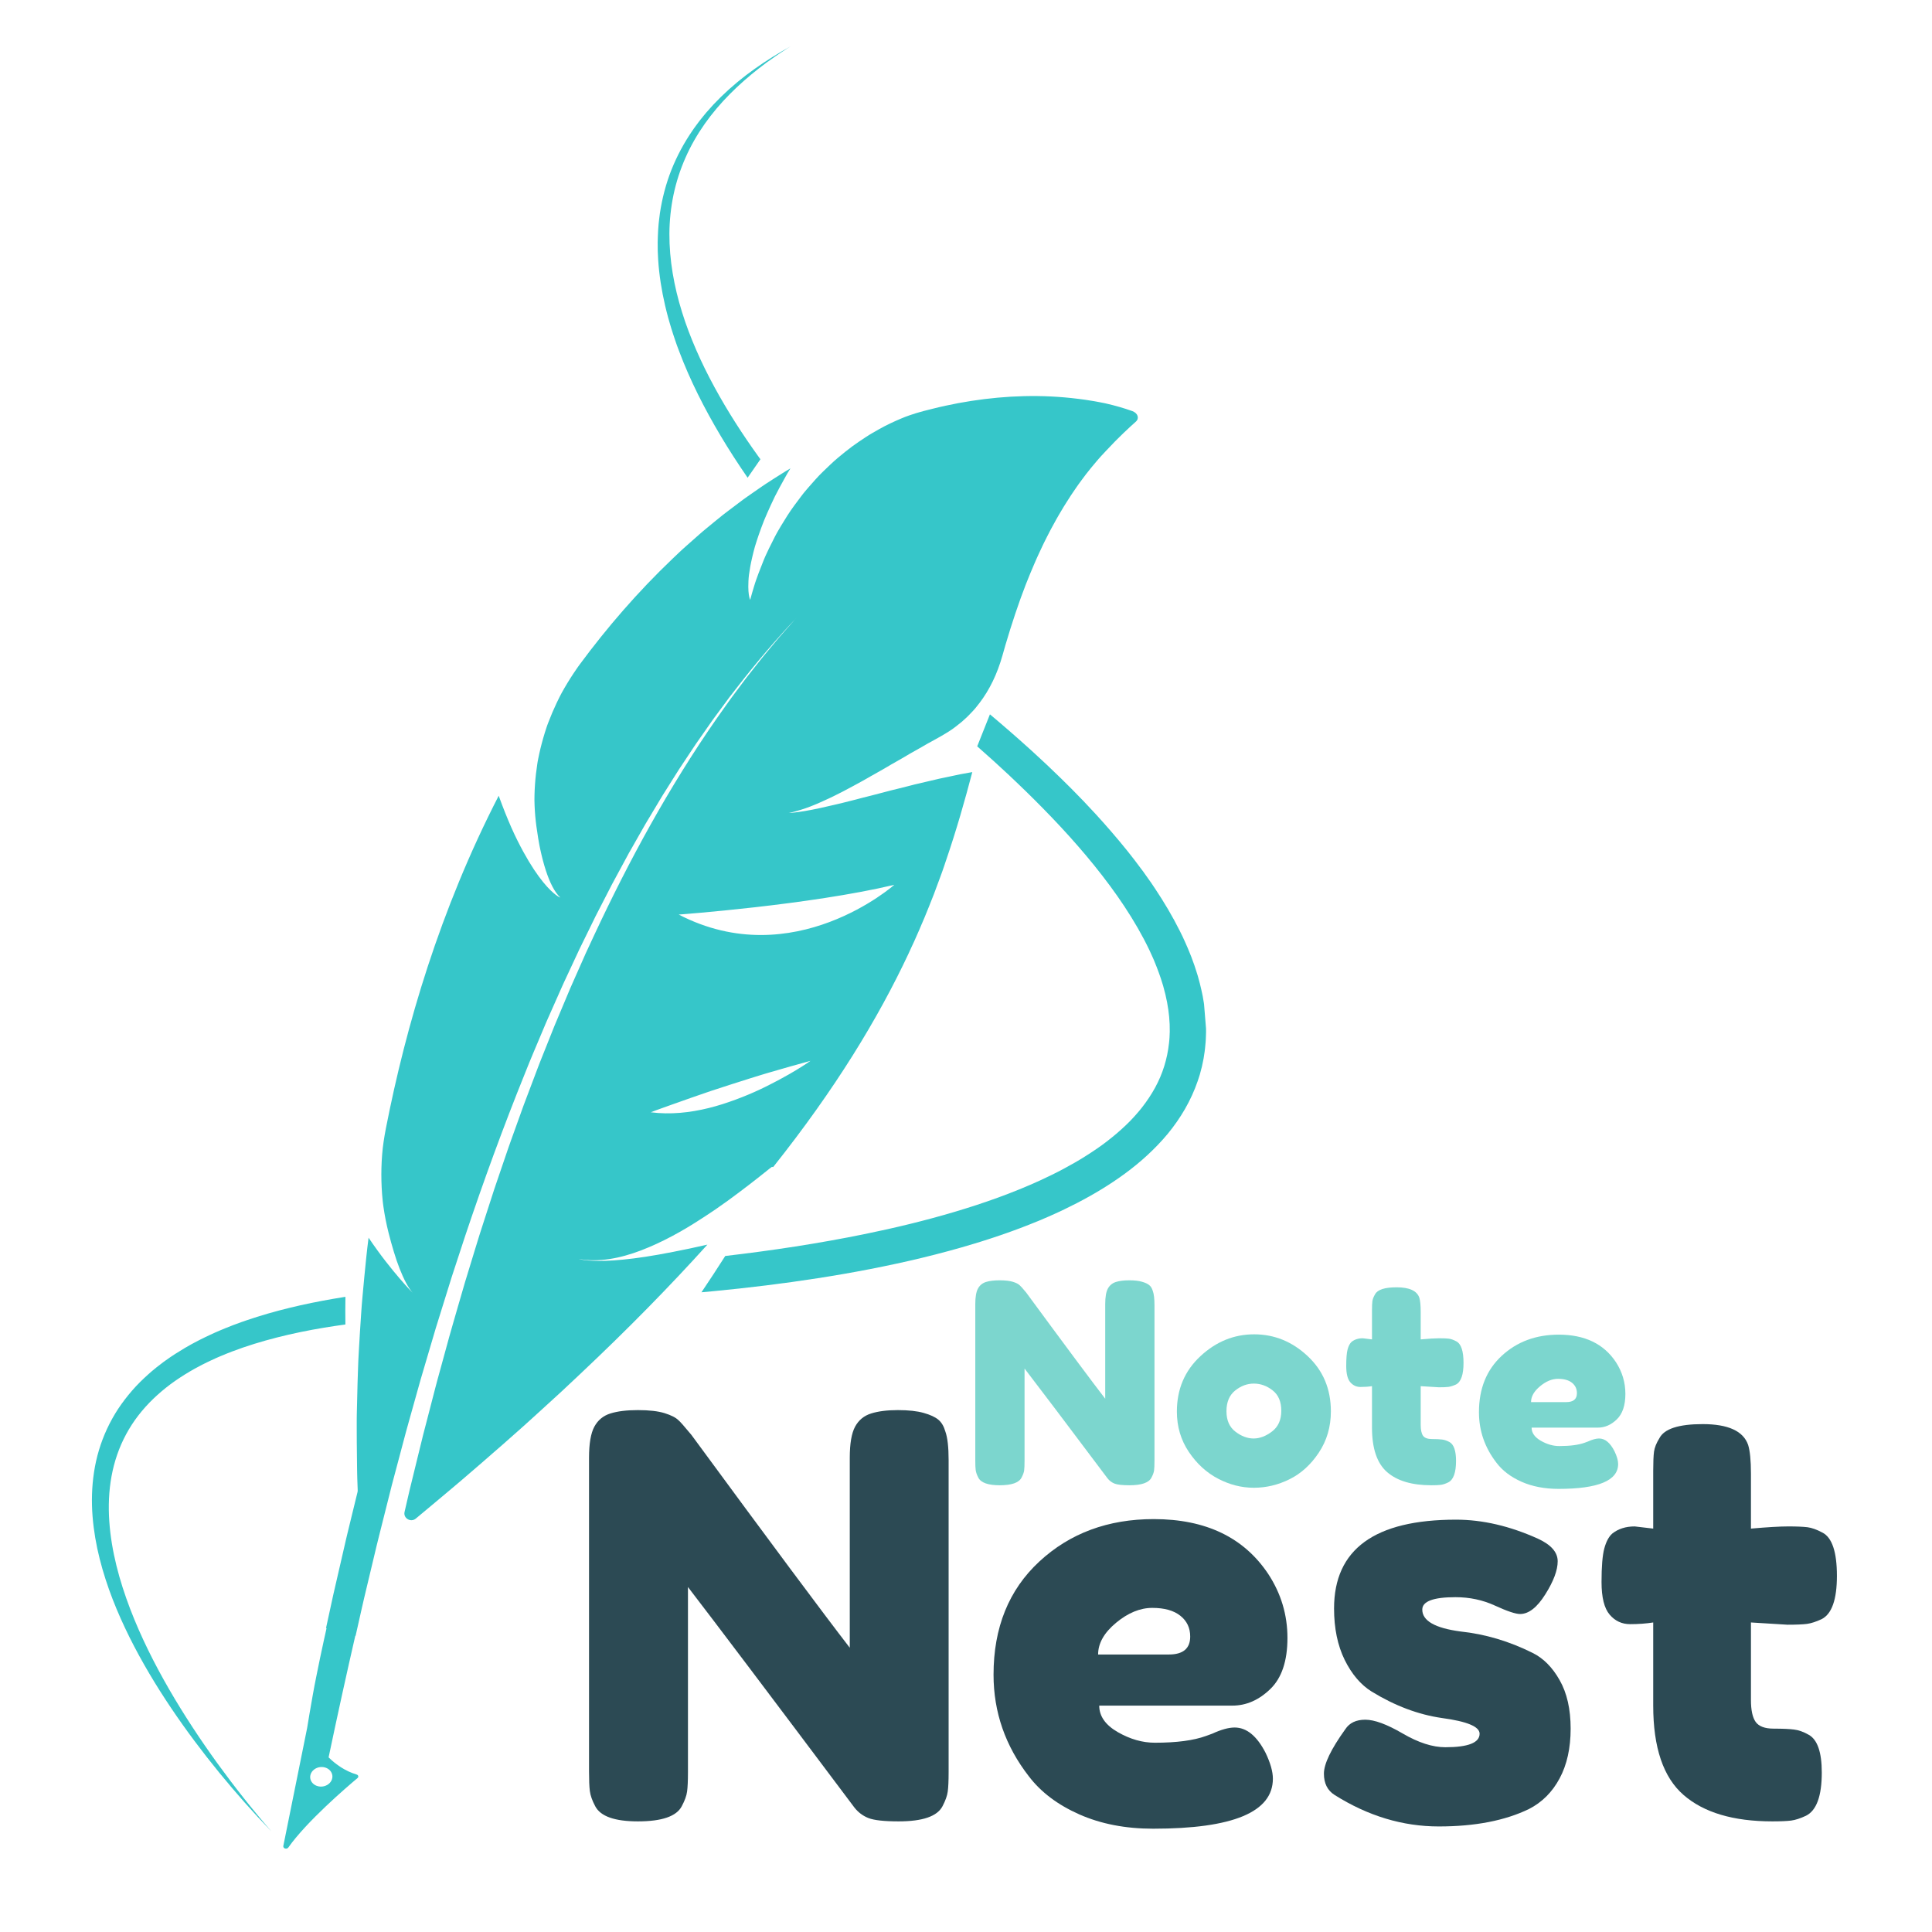 <svg xmlns="http://www.w3.org/2000/svg" xmlns:xlink="http://www.w3.org/1999/xlink" width="500" zoomAndPan="magnify" viewBox="0 0 375 375" height="500" preserveAspectRatio="xMidYMid meet" version="1.0"><defs><g/><clipPath id="054f614480"><path d="M 118 180 L 123 180 L 123 185 L 118 185 Z M 118 180 " clip-rule="nonzero"/></clipPath><clipPath id="244ee6647c"><path d="M -67.754 26.965 L 218.172 3.73 L 248.355 375.242 L -37.566 398.477 Z M -67.754 26.965 " clip-rule="nonzero"/></clipPath><clipPath id="4a354a5dc8"><path d="M -67.754 26.965 L 218.172 3.73 L 248.355 375.242 L -37.566 398.477 Z M -67.754 26.965 " clip-rule="nonzero"/></clipPath><clipPath id="67a4632281"><path d="M 119 181 L 123 181 L 123 184 L 119 184 Z M 119 181 " clip-rule="nonzero"/></clipPath><clipPath id="c33e2937e3"><path d="M -67.754 26.965 L 218.172 3.73 L 248.355 375.242 L -37.566 398.477 Z M -67.754 26.965 " clip-rule="nonzero"/></clipPath><clipPath id="9fcf3b2301"><path d="M -67.754 26.965 L 218.172 3.73 L 248.355 375.242 L -37.566 398.477 Z M -67.754 26.965 " clip-rule="nonzero"/></clipPath><clipPath id="50e0c56228"><path d="M 136 138 L 235 138 L 235 251 L 136 251 Z M 136 138 " clip-rule="nonzero"/></clipPath><clipPath id="644ebf32d8"><path d="M -67.754 26.965 L 218.172 3.73 L 248.355 375.242 L -37.566 398.477 Z M -67.754 26.965 " clip-rule="nonzero"/></clipPath><clipPath id="0ce7ca611a"><path d="M -67.754 26.965 L 218.172 3.73 L 248.355 375.242 L -37.566 398.477 Z M -67.754 26.965 " clip-rule="nonzero"/></clipPath><clipPath id="2663aa0a15"><path d="M 127 8 L 154 8 L 154 93 L 127 93 Z M 127 8 " clip-rule="nonzero"/></clipPath><clipPath id="5cad67e81c"><path d="M -67.754 26.965 L 218.172 3.73 L 248.355 375.242 L -37.566 398.477 Z M -67.754 26.965 " clip-rule="nonzero"/></clipPath><clipPath id="380386fbe9"><path d="M -67.754 26.965 L 218.172 3.73 L 248.355 375.242 L -37.566 398.477 Z M -67.754 26.965 " clip-rule="nonzero"/></clipPath><clipPath id="61555a6fca"><path d="M 17 251 L 68 251 L 68 356 L 17 356 Z M 17 251 " clip-rule="nonzero"/></clipPath><clipPath id="d0d5f67930"><path d="M -67.754 26.965 L 218.172 3.73 L 248.355 375.242 L -37.566 398.477 Z M -67.754 26.965 " clip-rule="nonzero"/></clipPath><clipPath id="c15da9b965"><path d="M -67.754 26.965 L 218.172 3.73 L 248.355 375.242 L -37.566 398.477 Z M -67.754 26.965 " clip-rule="nonzero"/></clipPath><clipPath id="d1ba51144c"><path d="M 54 76 L 221 76 L 221 359 L 54 359 Z M 54 76 " clip-rule="nonzero"/></clipPath><clipPath id="123c1433b4"><path d="M -67.754 26.965 L 218.172 3.73 L 248.355 375.242 L -37.566 398.477 Z M -67.754 26.965 " clip-rule="nonzero"/></clipPath><clipPath id="493de307b5"><path d="M -67.754 26.965 L 218.172 3.73 L 248.355 375.242 L -37.566 398.477 Z M -67.754 26.965 " clip-rule="nonzero"/></clipPath></defs><g clip-path="url(#054f614480)"><g clip-path="url(#244ee6647c)"><g clip-path="url(#4a354a5dc8)"><path fill="#36c6c9" d="M 119.207 184.895 C 120.453 183.477 121.707 182.09 122.957 180.727 C 122.824 180.574 122.688 180.414 122.555 180.258 C 121.41 181.406 120.125 182.738 118.703 184.277 C 118.719 184.293 118.734 184.312 118.754 184.336 L 119.207 184.895 " fill-opacity="1" fill-rule="nonzero"/></g></g></g><g clip-path="url(#67a4632281)"><g clip-path="url(#c33e2937e3)"><g clip-path="url(#9fcf3b2301)"><path fill="#36c6c9" d="M 122.09 182.523 C 121.895 182.305 121.699 182.09 121.504 181.871 C 120.293 182.859 119.641 183.328 119.641 183.328 C 120.438 183.102 121.254 182.832 122.09 182.523 " fill-opacity="1" fill-rule="nonzero"/></g></g></g><g clip-path="url(#50e0c56228)"><g clip-path="url(#644ebf32d8)"><g clip-path="url(#0ce7ca611a)"><path fill="#36c6c9" d="M 234.035 201.895 L 234.051 201.574 L 234.074 200.93 C 234.078 200.715 234.094 200.5 234.094 200.289 L 234.086 199.648 L 234.074 199.008 C 234.07 198.793 234.07 198.578 234.051 198.367 L 233.965 197.098 C 233.957 196.996 233.953 196.887 233.941 196.781 L 233.902 196.469 L 233.828 195.84 C 233.777 195.422 233.734 195 233.656 194.59 L 233.445 193.352 C 233.414 193.145 233.363 192.945 233.316 192.742 L 233.184 192.133 C 233.02 191.312 232.785 190.523 232.574 189.727 L 232.492 189.426 L 232.402 189.133 L 232.215 188.547 C 232.09 188.156 231.969 187.762 231.836 187.379 L 231.418 186.23 L 231.207 185.656 C 231.137 185.465 231.059 185.281 230.98 185.094 C 230.672 184.344 230.375 183.59 230.031 182.863 L 229.531 181.77 C 229.359 181.406 229.176 181.051 229 180.691 C 227.57 177.832 225.953 175.117 224.219 172.512 L 223.566 171.539 L 223.402 171.293 L 223.234 171.059 L 222.895 170.582 L 222.219 169.629 L 221.883 169.152 L 221.531 168.688 C 221.066 168.066 220.605 167.445 220.137 166.832 C 219.66 166.223 219.18 165.617 218.703 165.012 C 216.766 162.617 214.762 160.297 212.703 158.047 C 212.191 157.484 211.664 156.938 211.145 156.383 L 210.367 155.551 L 209.57 154.734 C 209.043 154.195 208.512 153.652 207.984 153.109 C 207.445 152.578 206.91 152.047 206.375 151.516 L 205.566 150.723 L 204.75 149.941 C 204.207 149.418 203.664 148.898 203.121 148.379 C 202.574 147.863 202.016 147.359 201.469 146.848 L 200.645 146.086 L 200.23 145.703 L 199.812 145.328 C 197.289 143.043 194.73 140.824 192.145 138.652 C 191.336 140.711 190.512 142.777 189.676 144.863 C 190.383 145.484 191.09 146.109 191.789 146.746 L 192.707 147.566 L 193.164 147.98 L 193.617 148.398 C 194.223 148.957 194.828 149.516 195.434 150.074 L 195.887 150.492 L 196.332 150.918 L 197.23 151.77 C 197.824 152.34 198.426 152.902 199.012 153.484 C 203.73 158.086 208.285 162.898 212.426 168.027 C 214.496 170.594 216.465 173.234 218.27 175.969 C 220.074 178.699 221.715 181.523 223.105 184.434 C 223.195 184.613 223.277 184.801 223.355 184.984 L 223.605 185.531 L 223.852 186.082 L 223.973 186.359 L 224.086 186.637 C 224.383 187.379 224.695 188.117 224.949 188.867 L 225.148 189.43 C 225.219 189.617 225.289 189.801 225.34 189.992 L 225.695 191.121 L 225.781 191.406 L 226.004 192.262 L 226.156 192.832 L 226.191 192.973 L 226.227 193.117 L 226.285 193.402 L 226.531 194.547 L 226.719 195.691 L 226.77 195.98 C 226.781 196.074 226.789 196.172 226.801 196.266 L 226.871 196.84 L 226.938 197.414 C 226.953 197.605 226.961 197.793 226.973 197.984 L 227.012 198.559 L 227.031 198.844 C 227.035 198.938 227.031 199.035 227.035 199.129 L 227.047 200.27 L 227 201.402 C 226.996 201.594 226.973 201.781 226.957 201.965 L 226.898 202.531 C 226.566 205.523 225.68 208.426 224.215 211.094 C 223.488 212.43 222.629 213.715 221.672 214.941 C 221.426 215.242 221.191 215.555 220.93 215.848 L 220.543 216.293 C 220.414 216.441 220.289 216.594 220.152 216.734 L 219.34 217.602 L 218.488 218.438 C 217.336 219.539 216.098 220.582 214.809 221.574 L 213.828 222.309 C 213.496 222.547 213.156 222.777 212.82 223.016 C 212.488 223.254 212.137 223.477 211.793 223.703 C 211.449 223.934 211.109 224.16 210.75 224.375 C 209.355 225.266 207.898 226.086 206.422 226.879 C 204.941 227.676 203.418 228.406 201.883 229.121 C 199.203 230.344 196.461 231.453 193.68 232.465 C 190.895 233.477 188.074 234.395 185.227 235.238 C 179.535 236.93 173.75 238.324 167.941 239.512 C 158.918 241.359 149.836 242.73 140.77 243.785 C 139.242 246.184 137.703 248.531 136.152 250.832 C 136.941 250.762 137.727 250.688 138.516 250.613 C 141.871 250.293 145.234 249.926 148.605 249.508 C 151.977 249.094 155.352 248.625 158.73 248.098 C 162.113 247.574 165.5 246.988 168.883 246.328 C 172.266 245.668 175.656 244.945 179.035 244.125 C 182.418 243.301 185.793 242.402 189.156 241.375 L 190.418 240.988 L 191.676 240.586 L 192.305 240.383 L 192.934 240.176 L 194.188 239.754 L 195.441 239.316 L 196.066 239.094 L 196.691 238.867 L 197.941 238.406 L 199.188 237.926 L 199.809 237.684 L 200.426 237.434 L 201.668 236.934 L 202.902 236.406 C 203.105 236.316 203.312 236.234 203.52 236.141 L 204.133 235.867 C 205.773 235.145 207.395 234.355 209.008 233.527 C 212.227 231.863 215.379 229.98 218.375 227.777 C 218.746 227.496 219.121 227.227 219.488 226.934 L 220.586 226.059 C 221.309 225.457 222.027 224.852 222.719 224.203 C 224.109 222.918 225.441 221.539 226.676 220.051 C 227.902 218.559 229.027 216.953 230.012 215.242 C 230.996 213.531 231.828 211.715 232.477 209.824 C 232.613 209.414 232.75 209.004 232.879 208.59 L 233.211 207.328 C 233.238 207.227 233.27 207.125 233.293 207.016 L 233.359 206.699 L 233.492 206.062 L 233.621 205.426 L 233.816 204.145 C 233.848 203.93 233.879 203.715 233.895 203.504 L 234.016 202.215 C 234.027 202.109 234.035 202 234.035 201.895 " fill-opacity="1" fill-rule="nonzero"/></g></g></g><g clip-path="url(#2663aa0a15)"><g clip-path="url(#5cad67e81c)"><g clip-path="url(#380386fbe9)"><path fill="#36c6c9" d="M 147.305 88.746 C 144.125 84.332 141.199 79.789 138.652 75.098 C 137.375 72.754 136.199 70.367 135.145 67.949 C 134.09 65.527 133.148 63.07 132.379 60.578 C 130.828 55.594 129.906 50.461 129.93 45.355 C 129.945 42.809 130.215 40.27 130.73 37.797 C 131.254 35.324 132.035 32.906 133.055 30.605 C 134.07 28.297 135.336 26.105 136.785 24.043 C 138.238 21.984 139.879 20.062 141.652 18.27 C 143.422 16.48 145.32 14.824 147.297 13.277 C 147.797 12.898 148.297 12.516 148.797 12.137 C 149.309 11.777 149.82 11.414 150.336 11.051 C 150.84 10.68 151.367 10.348 151.891 10 C 152.418 9.66 152.93 9.305 153.469 8.988 C 151.066 10.324 148.703 11.777 146.434 13.398 C 144.164 15.012 141.992 16.801 139.965 18.777 C 139.465 19.277 138.973 19.789 138.477 20.293 C 137.996 20.82 137.527 21.355 137.051 21.887 C 136.828 22.16 136.602 22.438 136.375 22.715 L 136.039 23.133 C 135.922 23.27 135.809 23.406 135.707 23.551 C 135.492 23.84 135.277 24.129 135.066 24.414 L 134.746 24.852 C 134.633 24.992 134.543 25.145 134.441 25.293 C 132.809 27.66 131.418 30.227 130.336 32.941 C 129.258 35.66 128.512 38.535 128.074 41.469 C 128.043 41.656 128.027 41.84 128.008 42.023 L 127.938 42.574 L 127.875 43.129 L 127.844 43.41 L 127.82 43.688 C 127.77 44.426 127.695 45.172 127.688 45.918 C 127.676 46.289 127.66 46.664 127.656 47.039 C 127.66 47.414 127.66 47.789 127.664 48.16 L 127.668 48.723 C 127.676 48.91 127.684 49.098 127.695 49.281 C 127.715 49.66 127.73 50.035 127.75 50.41 C 127.938 53.406 128.422 56.395 129.105 59.344 C 129.184 59.715 129.281 60.082 129.375 60.449 C 129.469 60.812 129.562 61.184 129.66 61.551 C 129.762 61.918 129.867 62.281 129.973 62.645 C 130.078 63.008 130.176 63.379 130.297 63.738 C 130.531 64.461 130.75 65.191 131.004 65.906 C 131.129 66.27 131.254 66.629 131.375 66.988 C 131.512 67.348 131.645 67.703 131.777 68.062 C 133.918 73.785 136.719 79.289 139.887 84.613 C 141.527 87.367 143.281 90.07 145.113 92.727 C 145.938 91.523 146.762 90.328 147.598 89.141 C 147.5 89.012 147.398 88.879 147.305 88.746 " fill-opacity="1" fill-rule="nonzero"/></g></g></g><g clip-path="url(#61555a6fca)"><g clip-path="url(#d0d5f67930)"><g clip-path="url(#c15da9b965)"><path fill="#36c6c9" d="M 66.875 251.738 C 66.16 251.852 65.441 251.977 64.727 252.094 C 61.863 252.586 59.016 253.164 56.199 253.852 C 53.379 254.539 50.586 255.336 47.836 256.277 C 47.145 256.504 46.465 256.762 45.781 257.012 L 45.27 257.199 L 44.766 257.398 L 43.75 257.801 C 43.41 257.93 43.078 258.082 42.742 258.219 L 41.738 258.652 L 40.746 259.109 C 40.414 259.258 40.082 259.41 39.758 259.578 L 38.777 260.062 C 38.449 260.223 38.129 260.398 37.805 260.57 L 37.32 260.828 L 37.082 260.957 L 36.844 261.094 L 35.891 261.637 C 34.633 262.387 33.391 263.164 32.199 264.027 L 31.75 264.348 C 31.602 264.457 31.457 264.57 31.312 264.684 C 31.02 264.906 30.727 265.125 30.438 265.355 L 29.582 266.059 L 29.371 266.234 L 28.75 266.785 C 27.648 267.77 26.594 268.809 25.625 269.93 C 24.652 271.051 23.75 272.227 22.93 273.465 C 22.117 274.703 21.398 276.004 20.773 277.344 C 19.527 280.023 18.684 282.871 18.25 285.738 C 17.812 288.609 17.742 291.492 17.965 294.312 C 18.191 297.137 18.672 299.902 19.352 302.586 C 20.707 307.957 22.77 313.023 25.156 317.824 C 27.555 322.629 30.289 327.18 33.215 331.531 C 36.145 335.887 39.266 340.035 42.516 344.02 C 45.773 348.004 49.145 351.82 52.656 355.445 C 49.012 351.258 45.535 346.855 42.211 342.277 C 38.895 337.691 35.738 332.918 32.848 327.926 C 29.969 322.938 27.348 317.727 25.258 312.27 C 24.219 309.539 23.305 306.754 22.605 303.91 C 21.906 301.07 21.406 298.168 21.211 295.254 C 21.012 292.34 21.121 289.41 21.645 286.555 C 22.164 283.703 23.105 280.941 24.477 278.398 C 25.844 275.852 27.645 273.539 29.75 271.512 C 30.805 270.496 31.93 269.547 33.109 268.664 C 34.301 267.785 35.547 266.973 36.832 266.211 L 37.805 265.656 C 38.133 265.477 38.465 265.301 38.797 265.125 C 38.961 265.039 39.125 264.945 39.293 264.863 L 39.801 264.613 L 40.305 264.363 C 40.473 264.281 40.641 264.195 40.816 264.121 L 41.844 263.645 C 42.016 263.566 42.188 263.492 42.363 263.418 L 42.887 263.195 C 43.582 262.891 44.293 262.625 45 262.344 C 47.844 261.258 50.785 260.363 53.781 259.598 C 56.777 258.836 59.832 258.211 62.922 257.699 C 64.285 257.473 65.66 257.27 67.039 257.082 C 67.016 255.312 67.02 253.527 67.047 251.715 C 66.988 251.723 66.934 251.73 66.875 251.738 " fill-opacity="1" fill-rule="nonzero"/></g></g></g><g clip-path="url(#d1ba51144c)"><g clip-path="url(#123c1433b4)"><g clip-path="url(#493de307b5)"><path fill="#36c6c9" d="M 173.586 171.742 C 173.586 171.742 154.031 189.062 131.742 177.516 C 131.742 177.516 157.062 175.676 173.586 171.742 Z M 156.602 206.398 C 156.137 206.707 155.457 207.148 154.59 207.672 C 153.73 208.195 152.68 208.801 151.477 209.445 C 151.176 209.605 150.863 209.77 150.547 209.938 C 150.234 210.102 149.91 210.273 149.578 210.441 C 148.91 210.785 148.211 211.133 147.484 211.473 C 146.023 212.156 144.438 212.828 142.766 213.441 C 142.555 213.516 142.348 213.59 142.133 213.668 C 141.922 213.742 141.711 213.816 141.504 213.891 C 141.074 214.039 140.648 214.18 140.215 214.32 C 139.344 214.594 138.457 214.848 137.555 215.07 C 135.754 215.516 133.891 215.844 132.004 216 C 130.117 216.156 128.203 216.137 126.312 215.891 C 126.633 215.77 126.953 215.648 127.277 215.527 L 128.25 215.176 L 130.199 214.477 C 131.496 214.016 132.785 213.559 134.078 213.105 C 135.371 212.656 136.652 212.207 137.941 211.77 C 139.246 211.344 140.539 210.918 141.836 210.504 C 143.129 210.086 144.418 209.676 145.707 209.273 L 147.637 208.676 C 147.957 208.57 148.281 208.477 148.605 208.383 L 149.578 208.098 C 152.172 207.34 154.746 206.609 157.312 205.91 C 157.312 205.91 157.062 206.09 156.602 206.398 Z M 64.344 345.578 C 63.992 346.324 63.121 346.812 62.219 346.777 C 60.727 346.715 59.801 345.402 60.383 344.172 C 60.738 343.43 61.605 342.938 62.508 342.977 C 64 343.035 64.926 344.352 64.344 345.578 Z M 220.801 80.727 C 220.738 80.535 220.621 80.352 220.445 80.188 C 220.273 80.027 220.047 79.887 219.77 79.789 C 218.129 79.203 216.434 78.719 214.699 78.324 L 214.371 78.25 C 214.262 78.227 214.148 78.207 214.035 78.184 L 213.352 78.051 L 212.664 77.922 C 212.547 77.902 212.438 77.883 212.324 77.863 L 211.988 77.809 C 211.543 77.734 211.09 77.664 210.637 77.594 C 210.191 77.531 209.75 77.473 209.301 77.418 C 205.738 76.969 202.238 76.809 198.777 76.891 C 195.32 76.973 191.91 77.297 188.547 77.816 C 187.711 77.949 186.867 78.09 186.031 78.242 C 185.207 78.402 184.383 78.57 183.555 78.746 C 182.715 78.918 181.914 79.121 181.098 79.32 L 179.871 79.629 L 179.262 79.785 L 178.66 79.957 C 178.66 79.957 178.312 80.039 177.66 80.242 C 177.336 80.344 176.934 80.473 176.457 80.641 C 176.223 80.723 175.969 80.816 175.695 80.918 C 175.43 81.023 175.152 81.137 174.852 81.262 C 173.672 81.766 172.203 82.414 170.621 83.312 C 170.223 83.535 169.809 83.766 169.387 84.016 C 169.172 84.137 168.957 84.266 168.742 84.398 C 168.531 84.531 168.316 84.668 168.098 84.809 C 167.234 85.367 166.332 85.984 165.391 86.664 C 164.48 87.348 163.543 88.098 162.582 88.906 C 162.098 89.309 161.633 89.742 161.16 90.184 C 160.684 90.625 160.207 91.086 159.727 91.559 C 159.484 91.797 159.242 92.039 159.004 92.281 C 158.77 92.531 158.535 92.785 158.301 93.043 C 157.832 93.555 157.363 94.086 156.895 94.633 C 156.66 94.902 156.426 95.18 156.191 95.461 C 156.129 95.531 156.07 95.602 156.016 95.676 C 155.957 95.746 155.902 95.82 155.844 95.891 C 155.734 96.035 155.621 96.18 155.508 96.328 C 155.055 96.914 154.605 97.516 154.16 98.133 C 153.25 99.363 152.426 100.688 151.594 102.07 C 151.391 102.414 151.184 102.766 150.98 103.117 C 150.879 103.297 150.773 103.473 150.68 103.652 C 150.582 103.832 150.488 104.012 150.391 104.195 C 150.012 104.926 149.637 105.676 149.27 106.438 C 149.086 106.816 148.906 107.203 148.727 107.59 C 148.637 107.789 148.543 107.98 148.461 108.176 C 148.379 108.375 148.297 108.578 148.211 108.777 C 147.883 109.578 147.562 110.395 147.25 111.23 C 147.098 111.645 146.945 112.062 146.793 112.488 C 146.719 112.699 146.645 112.91 146.574 113.129 C 146.508 113.344 146.441 113.559 146.371 113.781 C 146.105 114.648 145.848 115.535 145.605 116.434 C 145.605 116.434 145.453 116.145 145.344 115.383 C 145.289 115.004 145.25 114.508 145.246 113.871 C 145.242 113.551 145.25 113.199 145.273 112.805 C 145.285 112.613 145.297 112.406 145.312 112.191 C 145.32 112.082 145.332 111.973 145.344 111.859 C 145.355 111.746 145.371 111.633 145.383 111.516 C 145.504 110.578 145.699 109.48 146 108.188 C 146.145 107.543 146.32 106.848 146.527 106.105 C 146.75 105.367 147.008 104.578 147.297 103.734 C 147.594 102.891 147.922 101.992 148.297 101.039 C 148.691 100.09 149.133 99.086 149.625 98.016 C 149.871 97.48 150.129 96.934 150.402 96.371 C 150.688 95.812 150.992 95.238 151.305 94.645 C 151.621 94.055 151.953 93.449 152.305 92.824 C 152.477 92.516 152.652 92.195 152.836 91.879 C 153.027 91.562 153.223 91.238 153.422 90.914 L 152.617 91.391 C 152.484 91.469 152.355 91.551 152.227 91.633 L 151.84 91.875 L 150.281 92.859 L 148.73 93.859 C 148.473 94.023 148.223 94.195 147.973 94.367 L 147.223 94.883 L 145.723 95.926 L 144.973 96.449 L 144.602 96.715 C 144.477 96.805 144.352 96.891 144.23 96.98 C 143.266 97.699 142.305 98.422 141.344 99.156 L 140.625 99.707 L 140.266 99.98 L 139.922 100.262 L 138.531 101.391 L 137.148 102.531 C 136.688 102.91 136.223 103.293 135.785 103.684 C 134.898 104.461 134.012 105.242 133.133 106.031 L 132.473 106.625 L 132.145 106.926 L 131.824 107.227 L 130.555 108.434 C 123.777 114.895 117.801 121.828 112.523 128.973 C 112.414 129.117 112.309 129.266 112.203 129.414 L 111.895 129.859 C 111.688 130.156 111.484 130.457 111.285 130.762 C 110.887 131.363 110.496 131.973 110.125 132.586 C 109.75 133.203 109.391 133.828 109.043 134.457 C 108.953 134.613 108.871 134.77 108.793 134.93 L 108.551 135.402 C 108.391 135.719 108.234 136.039 108.082 136.359 C 107.473 137.641 106.918 138.938 106.422 140.25 L 106.234 140.742 C 106.176 140.906 106.121 141.07 106.066 141.238 C 105.957 141.566 105.852 141.898 105.746 142.23 C 105.543 142.895 105.348 143.559 105.172 144.227 C 104.992 144.895 104.832 145.562 104.684 146.234 C 104.609 146.57 104.539 146.906 104.473 147.242 C 104.438 147.41 104.406 147.578 104.375 147.746 L 104.293 148.25 C 104.082 149.602 103.93 150.949 103.84 152.301 C 103.793 152.973 103.762 153.645 103.746 154.316 C 103.738 154.652 103.734 154.988 103.734 155.324 C 103.738 155.66 103.75 155.996 103.762 156.332 C 103.816 157.672 103.93 159.008 104.105 160.328 C 104.215 161.129 104.332 161.918 104.457 162.684 C 104.52 163.066 104.586 163.445 104.656 163.816 C 104.672 163.91 104.688 164 104.707 164.094 C 104.723 164.188 104.742 164.281 104.762 164.371 C 104.801 164.555 104.84 164.738 104.879 164.918 C 105.191 166.363 105.543 167.707 105.934 168.914 C 106.715 171.324 107.656 173.191 108.762 174.223 C 108.762 174.223 108.457 174.121 107.891 173.695 C 107.32 173.266 106.48 172.516 105.414 171.203 C 104.344 169.887 103.047 168.012 101.57 165.316 C 101.203 164.645 100.824 163.918 100.434 163.137 C 100.047 162.352 99.637 161.512 99.25 160.617 C 98.457 158.82 97.637 156.777 96.797 154.453 C 91.078 165.566 86.582 176.734 83.027 187.594 C 79.473 198.457 76.855 209.031 74.895 219.047 C 74.73 219.891 74.586 220.738 74.461 221.582 C 74.34 222.43 74.23 223.277 74.172 224.125 C 74.039 225.824 73.992 227.52 74.035 229.211 C 74.055 230.059 74.098 230.902 74.16 231.742 C 74.195 232.164 74.23 232.586 74.273 233.004 C 74.297 233.215 74.316 233.426 74.344 233.633 L 74.43 234.262 C 74.668 235.934 74.996 237.59 75.406 239.227 C 75.73 240.508 76.074 241.754 76.434 242.934 C 76.609 243.523 76.793 244.098 76.98 244.648 C 77.172 245.203 77.367 245.734 77.566 246.242 C 78.363 248.273 79.211 249.914 80.09 250.922 C 80.09 250.922 79.141 249.98 77.594 248.176 C 76.816 247.273 75.895 246.156 74.863 244.832 C 74.605 244.5 74.344 244.156 74.074 243.801 C 73.805 243.441 73.535 243.074 73.258 242.691 C 72.703 241.926 72.129 241.109 71.539 240.242 C 71.199 242.848 70.953 245.395 70.711 247.879 C 70.594 249.121 70.48 250.344 70.371 251.555 C 70.32 252.16 70.266 252.758 70.215 253.355 C 70.172 253.953 70.133 254.547 70.09 255.133 C 69.93 257.488 69.785 259.773 69.664 261.988 C 69.633 262.543 69.605 263.09 69.574 263.633 C 69.566 263.77 69.559 263.906 69.555 264.043 C 69.547 264.176 69.543 264.312 69.539 264.445 C 69.527 264.719 69.52 264.988 69.508 265.254 C 69.469 266.324 69.434 267.379 69.402 268.414 C 69.34 270.477 69.293 272.465 69.258 274.375 C 69.254 274.613 69.25 274.852 69.246 275.086 C 69.246 275.324 69.242 275.559 69.242 275.789 C 69.242 276.258 69.242 276.723 69.242 277.176 C 69.242 278.094 69.246 278.984 69.25 279.855 C 69.258 281.602 69.277 283.258 69.305 284.828 C 69.309 285.219 69.316 285.605 69.324 285.988 C 69.332 286.367 69.336 286.742 69.352 287.109 C 69.379 287.852 69.402 288.57 69.43 289.262 C 69.434 289.379 69.422 289.496 69.395 289.613 L 68.137 294.762 L 67.512 297.336 L 67.355 297.98 L 67.203 298.625 L 64.828 308.938 L 64.68 309.586 L 64.539 310.23 L 63.285 315.996 L 63.387 316.02 C 63.223 316.758 63.059 317.5 62.891 318.242 C 62.355 320.695 61.848 323.121 61.371 325.516 C 61.254 326.113 61.137 326.711 61.02 327.301 C 60.914 327.898 60.805 328.488 60.695 329.082 C 60.484 330.262 60.281 331.434 60.082 332.594 C 59.922 333.535 59.77 334.469 59.617 335.395 L 54.996 358.281 C 54.895 358.793 55.656 359.035 55.969 358.594 C 59.52 353.551 67.219 346.945 69.398 345.117 C 69.656 344.902 69.562 344.535 69.234 344.438 C 67.016 343.773 65.207 342.5 63.781 341.109 C 65.496 332.949 67.223 325.086 68.961 317.508 L 69.02 317.523 L 70.227 312.16 C 70.523 310.809 70.855 309.461 71.172 308.117 L 72.137 304.074 L 73.102 300.027 C 73.258 299.355 73.434 298.684 73.602 298.012 L 74.109 295.992 L 75.125 291.957 L 75.633 289.941 L 75.887 288.93 L 76.012 288.426 L 76.145 287.922 L 78.285 279.871 L 78.82 277.859 L 79.379 275.848 L 81.629 267.816 C 81.723 267.484 81.824 267.148 81.922 266.816 L 82.219 265.816 L 82.809 263.812 L 83.992 259.805 L 84.582 257.805 C 84.785 257.137 84.996 256.473 85.203 255.809 L 87.691 247.82 L 90.301 239.859 C 93.852 229.266 97.691 218.73 101.914 208.293 C 102.938 205.68 104.062 203.09 105.152 200.488 L 105.973 198.539 L 106.184 198.055 L 108.977 191.758 C 109.117 191.434 109.258 191.109 109.41 190.793 L 112.105 185.016 L 112.328 184.535 L 112.441 184.293 L 112.559 184.051 L 113.027 183.094 L 113.965 181.184 L 115.371 178.312 L 115.605 177.832 C 115.684 177.676 115.766 177.52 115.848 177.359 L 117.805 173.559 L 118.781 171.66 C 119.117 171.027 119.461 170.402 119.801 169.773 L 121.84 166.004 L 122.094 165.531 L 122.363 165.066 L 122.895 164.133 L 123.957 162.262 L 125.023 160.395 L 125.289 159.93 C 125.379 159.773 125.473 159.617 125.562 159.465 L 126.121 158.539 L 128.336 154.836 C 128.43 154.684 128.523 154.527 128.617 154.375 L 128.906 153.914 L 129.484 153 L 130.637 151.164 L 131.793 149.336 L 132.996 147.523 L 134.199 145.707 L 134.801 144.805 C 134.902 144.652 135 144.5 135.105 144.352 L 135.418 143.906 L 137.922 140.324 L 138.234 139.875 C 138.34 139.727 138.449 139.582 138.555 139.434 L 139.207 138.551 L 140.508 136.785 L 141.16 135.902 L 141.484 135.461 C 141.598 135.312 141.711 135.168 141.824 135.023 L 143.176 133.281 C 146.785 128.641 150.617 124.109 154.746 119.762 L 154.477 120.051 C 154.383 120.148 154.293 120.246 154.207 120.344 L 153.684 120.938 L 152.637 122.121 L 151.59 123.309 L 151.332 123.602 L 151.199 123.754 L 151.074 123.902 L 150.57 124.504 L 148.559 126.918 L 148.059 127.523 L 147.57 128.133 L 146.602 129.359 L 145.637 130.586 L 145.152 131.195 C 145.07 131.301 144.988 131.402 144.914 131.504 L 144.676 131.816 L 142.816 134.301 L 141.887 135.547 C 141.582 135.965 141.289 136.387 140.988 136.809 L 139.203 139.328 C 134.496 146.078 130.219 153.02 126.273 160.07 C 122.324 167.121 118.703 174.293 115.324 181.527 L 114.059 184.246 L 113.742 184.922 L 113.441 185.605 L 112.836 186.973 L 111.625 189.699 L 111.023 191.066 L 110.719 191.75 L 110.43 192.438 L 108.121 197.93 L 107.832 198.617 L 107.688 198.957 L 107.547 199.305 L 106.996 200.684 L 105.895 203.445 L 104.793 206.203 C 104.699 206.434 104.613 206.664 104.527 206.895 L 104.262 207.59 L 103.738 208.977 C 103.039 210.824 102.332 212.672 101.641 214.523 L 99.637 220.094 L 99.137 221.484 C 98.973 221.949 98.801 222.41 98.645 222.879 L 97.691 225.672 L 96.023 230.566 L 95.906 230.914 L 95.793 231.266 L 93.977 236.875 L 93.074 239.68 L 92.207 242.492 L 90.488 248.121 L 90.27 248.828 C 90.199 249.062 90.133 249.297 90.066 249.531 L 89.656 250.941 L 88.836 253.766 L 88.02 256.59 C 87.746 257.527 87.469 258.469 87.215 259.41 L 85.664 265.074 L 84.887 267.902 C 84.754 268.375 84.637 268.848 84.512 269.32 L 82.676 276.41 L 82.305 277.832 L 82.121 278.539 L 81.949 279.25 L 81.25 282.094 L 79.859 287.781 L 79.512 289.199 L 79.18 290.625 L 78.523 293.473 C 78.242 294.688 79.73 295.566 80.699 294.762 C 82.188 293.535 83.645 292.312 85.082 291.102 C 85.805 290.496 86.527 289.891 87.242 289.289 C 87.957 288.688 88.668 288.086 89.371 287.492 C 90.777 286.297 92.16 285.105 93.52 283.922 C 94.195 283.332 94.871 282.742 95.543 282.156 C 96.215 281.57 96.887 280.984 97.555 280.406 C 98.887 279.242 100.191 278.082 101.477 276.934 C 102.113 276.355 102.75 275.781 103.383 275.211 C 104.016 274.641 104.629 274.066 105.262 273.5 C 107.773 271.234 110.195 268.996 112.523 266.777 C 121.918 257.934 130.121 249.551 137.305 241.582 C 134.898 242.133 132.703 242.594 130.699 242.98 C 128.707 243.375 126.91 243.691 125.293 243.938 C 122.055 244.434 119.535 244.656 117.617 244.719 C 115.695 244.785 114.379 244.699 113.543 244.59 C 112.703 244.484 112.348 244.359 112.348 244.359 C 116.176 245.062 120.332 244.262 124.414 242.707 C 124.926 242.512 125.438 242.309 125.941 242.09 C 126.195 241.984 126.449 241.871 126.703 241.758 C 126.957 241.645 127.211 241.531 127.469 241.414 C 128.484 240.945 129.492 240.445 130.484 239.914 C 132.465 238.859 134.383 237.699 136.188 236.52 C 136.641 236.227 137.09 235.93 137.535 235.641 C 137.977 235.352 138.414 235.059 138.84 234.766 C 139.691 234.184 140.512 233.605 141.289 233.039 C 142.07 232.477 142.809 231.926 143.5 231.402 C 144.191 230.871 144.848 230.379 145.453 229.914 C 147.875 228.062 149.453 226.727 149.816 226.496 C 149.855 226.473 149.906 226.477 149.945 226.508 C 149.996 226.543 150.062 226.539 150.098 226.492 C 156.137 218.898 161.227 211.691 165.539 204.812 C 169.855 197.93 173.398 191.375 176.355 185.078 C 176.539 184.684 176.719 184.285 176.895 183.891 C 177.078 183.504 177.258 183.117 177.438 182.73 C 177.793 181.957 178.137 181.18 178.465 180.402 C 178.551 180.207 178.633 180.012 178.711 179.816 L 178.832 179.523 L 178.957 179.242 C 179.125 178.863 179.285 178.48 179.445 178.102 C 179.77 177.34 180.074 176.578 180.375 175.816 C 180.449 175.625 180.523 175.43 180.598 175.238 C 180.672 175.055 180.75 174.867 180.824 174.68 C 180.977 174.309 181.121 173.938 181.266 173.562 C 181.555 172.816 181.836 172.062 182.102 171.309 C 182.168 171.121 182.238 170.938 182.309 170.754 C 182.375 170.57 182.445 170.387 182.512 170.207 C 182.648 169.84 182.781 169.473 182.914 169.102 C 183.043 168.734 183.168 168.363 183.297 167.996 C 183.359 167.809 183.422 167.625 183.48 167.438 C 183.543 167.254 183.605 167.062 183.668 166.887 C 185.664 161.047 187.27 155.395 188.723 149.863 C 187.926 150.008 187.148 150.152 186.391 150.285 C 185.621 150.449 184.875 150.609 184.141 150.762 C 183.773 150.84 183.406 150.918 183.043 150.992 C 182.863 151.031 182.68 151.07 182.5 151.105 C 182.41 151.125 182.32 151.145 182.23 151.164 C 182.141 151.184 182.055 151.203 181.965 151.227 C 181.254 151.395 180.559 151.555 179.879 151.715 C 179.191 151.879 178.52 152.035 177.867 152.188 C 177.781 152.203 177.699 152.223 177.621 152.242 C 177.539 152.266 177.457 152.285 177.375 152.305 C 177.215 152.348 177.055 152.391 176.895 152.43 C 176.574 152.508 176.258 152.59 175.945 152.672 C 175.316 152.828 174.703 152.984 174.105 153.133 C 173.805 153.207 173.504 153.281 173.211 153.352 C 173.062 153.391 172.918 153.426 172.773 153.461 C 172.629 153.5 172.484 153.539 172.344 153.574 C 171.207 153.879 170.121 154.164 169.086 154.426 C 168.566 154.555 168.059 154.684 167.57 154.805 C 167.32 154.863 167.086 154.934 166.852 154.992 C 166.613 155.059 166.379 155.117 166.152 155.18 C 165.23 155.418 164.363 155.637 163.543 155.836 C 163.133 155.934 162.734 156.027 162.352 156.121 C 162.156 156.16 161.969 156.207 161.785 156.25 C 161.598 156.289 161.414 156.332 161.238 156.375 C 158.402 157.059 156.359 157.422 155.035 157.602 C 154.867 157.625 154.715 157.641 154.57 157.66 C 154.43 157.68 154.297 157.695 154.176 157.711 C 153.934 157.738 153.738 157.758 153.578 157.77 C 153.266 157.793 153.117 157.797 153.117 157.797 C 153.375 157.742 153.641 157.68 153.902 157.613 C 154.039 157.578 154.172 157.543 154.305 157.508 C 154.441 157.469 154.578 157.434 154.715 157.395 C 155.266 157.242 155.824 157.062 156.395 156.867 C 157.535 156.469 158.711 155.98 159.906 155.422 C 160.055 155.352 160.207 155.285 160.363 155.215 C 160.512 155.145 160.668 155.078 160.82 155.008 C 161.129 154.863 161.438 154.719 161.746 154.566 C 162.363 154.27 162.988 153.953 163.613 153.625 C 164.855 152.957 166.156 152.289 167.434 151.566 C 167.758 151.387 168.074 151.203 168.398 151.02 C 168.555 150.93 168.719 150.84 168.875 150.746 L 169.117 150.605 L 169.359 150.473 C 170.012 150.109 170.66 149.746 171.305 149.371 C 171.629 149.184 171.949 148.996 172.27 148.809 L 172.75 148.527 L 172.988 148.383 C 173.07 148.336 173.152 148.293 173.234 148.246 C 173.883 147.887 174.523 147.516 175.16 147.148 C 175.477 146.961 175.793 146.777 176.109 146.59 C 176.266 146.5 176.422 146.406 176.578 146.312 C 176.734 146.219 176.895 146.137 177.055 146.043 C 177.688 145.691 178.312 145.34 178.926 144.984 C 179.23 144.809 179.535 144.633 179.836 144.457 L 180.062 144.324 L 180.293 144.199 C 180.445 144.117 180.594 144.035 180.746 143.953 C 181.348 143.621 181.941 143.293 182.52 142.965 C 183.281 142.52 184.031 142.09 184.734 141.602 C 185.086 141.355 185.426 141.105 185.754 140.84 L 186.004 140.641 L 186.25 140.449 C 186.414 140.32 186.574 140.188 186.734 140.055 C 187.051 139.785 187.359 139.508 187.656 139.219 C 187.805 139.074 187.953 138.926 188.098 138.777 L 188.312 138.551 L 188.527 138.332 C 189.098 137.746 189.625 137.117 190.121 136.449 C 192.109 133.84 193.57 130.781 194.57 127.25 C 194.773 126.551 194.969 125.859 195.164 125.168 C 195.375 124.48 195.582 123.801 195.785 123.125 C 195.891 122.781 195.992 122.441 196.098 122.098 C 196.207 121.766 196.316 121.43 196.422 121.098 C 196.641 120.426 196.855 119.746 197.078 119.082 C 197.309 118.414 197.535 117.758 197.762 117.105 C 197.82 116.938 197.879 116.773 197.934 116.609 C 197.992 116.441 198.051 116.277 198.109 116.117 C 198.23 115.793 198.352 115.473 198.469 115.148 C 198.59 114.824 198.711 114.504 198.832 114.184 C 198.891 114.02 198.953 113.859 199.012 113.695 L 199.105 113.453 L 199.199 113.219 C 199.457 112.582 199.707 111.953 199.961 111.328 C 200.215 110.691 200.48 110.086 200.746 109.473 C 200.879 109.164 201.016 108.855 201.148 108.551 C 201.215 108.398 201.281 108.246 201.352 108.094 C 201.418 107.938 201.488 107.793 201.559 107.645 C 201.832 107.047 202.113 106.457 202.391 105.863 C 202.461 105.715 202.535 105.566 202.605 105.418 C 202.676 105.273 202.75 105.129 202.82 104.988 C 202.965 104.699 203.113 104.41 203.254 104.125 C 203.402 103.836 203.547 103.551 203.695 103.27 C 203.766 103.125 203.84 102.98 203.914 102.844 C 203.992 102.703 204.066 102.566 204.141 102.426 C 204.441 101.875 204.742 101.324 205.043 100.781 C 205.195 100.504 205.352 100.242 205.504 99.977 C 205.664 99.711 205.816 99.449 205.973 99.188 C 206.129 98.926 206.285 98.664 206.438 98.406 C 206.594 98.145 206.754 97.895 206.914 97.645 C 207.23 97.141 207.551 96.645 207.867 96.152 C 208.188 95.672 208.516 95.195 208.836 94.727 C 209 94.492 209.164 94.262 209.32 94.031 C 209.488 93.805 209.648 93.582 209.812 93.359 C 210.141 92.914 210.465 92.477 210.789 92.051 C 211.453 91.215 212.094 90.395 212.754 89.641 C 212.918 89.449 213.078 89.266 213.238 89.078 C 213.398 88.895 213.559 88.711 213.723 88.531 C 214.047 88.18 214.367 87.836 214.688 87.496 C 217.152 84.84 219.219 82.953 220.469 81.84 C 220.824 81.52 220.926 81.113 220.801 80.727 " fill-opacity="1" fill-rule="nonzero"/></g></g></g><g fill="#7cd6ce" fill-opacity="1"><g transform="translate(187.131, 288.288)"><g><path d="M 27.906 -38.172 C 28.25 -38.805 28.766 -39.234 29.453 -39.453 C 30.141 -39.672 31 -39.781 32.031 -39.781 C 33.062 -39.781 33.895 -39.688 34.531 -39.5 C 35.164 -39.32 35.633 -39.102 35.938 -38.844 C 36.25 -38.594 36.477 -38.219 36.625 -37.719 C 36.844 -37.133 36.953 -36.207 36.953 -34.938 L 36.953 -4.781 C 36.953 -3.914 36.926 -3.281 36.875 -2.875 C 36.82 -2.477 36.648 -2.008 36.359 -1.469 C 35.848 -0.488 34.43 0 32.109 0 C 30.703 0 29.727 -0.109 29.188 -0.328 C 28.645 -0.547 28.191 -0.891 27.828 -1.359 C 19.672 -12.223 14.305 -19.32 11.734 -22.656 L 11.734 -4.781 C 11.734 -3.914 11.707 -3.281 11.656 -2.875 C 11.602 -2.477 11.43 -2.008 11.141 -1.469 C 10.629 -0.488 9.219 0 6.906 0 C 4.656 0 3.273 -0.488 2.766 -1.469 C 2.484 -2.008 2.312 -2.5 2.25 -2.938 C 2.195 -3.375 2.172 -4.008 2.172 -4.844 L 2.172 -35.156 C 2.172 -36.531 2.344 -37.535 2.688 -38.172 C 3.031 -38.805 3.547 -39.234 4.234 -39.453 C 4.922 -39.672 5.805 -39.781 6.891 -39.781 C 7.984 -39.781 8.848 -39.68 9.484 -39.484 C 10.117 -39.285 10.562 -39.055 10.812 -38.797 C 10.957 -38.691 11.375 -38.223 12.062 -37.391 C 19.707 -26.992 24.816 -20.129 27.391 -16.797 L 27.391 -35.156 C 27.391 -36.531 27.562 -37.535 27.906 -38.172 Z M 27.906 -38.172 "/></g></g></g><g fill="#7cd6ce" fill-opacity="1"><g transform="translate(227.072, 288.288)"><g><path d="M 1.359 -14.297 C 1.359 -18.641 2.879 -22.223 5.922 -25.047 C 8.961 -27.879 12.441 -29.297 16.359 -29.297 C 20.273 -29.297 23.734 -27.891 26.734 -25.078 C 29.742 -22.273 31.25 -18.695 31.25 -14.344 C 31.25 -11.344 30.469 -8.672 28.906 -6.328 C 27.352 -3.992 25.461 -2.273 23.234 -1.172 C 21.004 -0.066 18.691 0.484 16.297 0.484 C 13.91 0.484 11.594 -0.102 9.344 -1.281 C 7.102 -2.457 5.211 -4.191 3.672 -6.484 C 2.129 -8.785 1.359 -11.391 1.359 -14.297 Z M 12.719 -10.406 C 13.875 -9.52 15.051 -9.078 16.25 -9.078 C 17.445 -9.078 18.641 -9.531 19.828 -10.438 C 21.023 -11.344 21.625 -12.68 21.625 -14.453 C 21.625 -16.234 21.062 -17.555 19.938 -18.422 C 18.82 -19.297 17.609 -19.734 16.297 -19.734 C 14.992 -19.734 13.781 -19.281 12.656 -18.375 C 11.539 -17.469 10.984 -16.133 10.984 -14.375 C 10.984 -12.613 11.562 -11.289 12.719 -10.406 Z M 12.719 -10.406 "/></g></g></g><g fill="#7cd6ce" fill-opacity="1"><g transform="translate(260.491, 288.288)"><g><path d="M 18.797 -19.016 L 15.266 -19.234 L 15.266 -11.734 C 15.266 -10.754 15.414 -10.047 15.719 -9.609 C 16.031 -9.18 16.613 -8.969 17.469 -8.969 C 18.32 -8.969 18.973 -8.938 19.422 -8.875 C 19.879 -8.82 20.363 -8.656 20.875 -8.375 C 21.707 -7.895 22.125 -6.68 22.125 -4.734 C 22.125 -2.441 21.613 -1.047 20.594 -0.547 C 20.051 -0.285 19.57 -0.129 19.156 -0.078 C 18.738 -0.023 18.129 0 17.328 0 C 13.566 0 10.707 -0.848 8.75 -2.547 C 6.789 -4.254 5.812 -7.133 5.812 -11.188 L 5.812 -19.234 C 5.125 -19.129 4.379 -19.078 3.578 -19.078 C 2.785 -19.078 2.125 -19.383 1.594 -20 C 1.07 -20.613 0.812 -21.66 0.812 -23.141 C 0.812 -24.629 0.898 -25.707 1.078 -26.375 C 1.266 -27.051 1.52 -27.535 1.844 -27.828 C 2.426 -28.297 3.148 -28.531 4.016 -28.531 L 5.812 -28.312 L 5.812 -33.906 C 5.812 -34.738 5.836 -35.352 5.891 -35.75 C 5.953 -36.156 6.125 -36.594 6.406 -37.062 C 6.883 -37.969 8.281 -38.422 10.594 -38.422 C 13.062 -38.422 14.531 -37.75 15 -36.406 C 15.176 -35.832 15.266 -34.91 15.266 -33.641 L 15.266 -28.312 C 16.859 -28.457 18.062 -28.531 18.875 -28.531 C 19.695 -28.531 20.316 -28.504 20.734 -28.453 C 21.148 -28.398 21.629 -28.227 22.172 -27.938 C 23.109 -27.457 23.578 -26.062 23.578 -23.75 C 23.578 -21.469 23.094 -20.07 22.125 -19.562 C 21.57 -19.312 21.086 -19.156 20.672 -19.094 C 20.254 -19.039 19.629 -19.016 18.797 -19.016 Z M 18.797 -19.016 "/></g></g></g><g fill="#7cd6ce" fill-opacity="1"><g transform="translate(285.705, 288.288)"><g><path d="M 29.781 -17.734 C 29.781 -15.516 29.227 -13.867 28.125 -12.797 C 27.02 -11.723 25.797 -11.188 24.453 -11.188 L 11.578 -11.188 C 11.578 -10.176 12.172 -9.328 13.359 -8.641 C 14.555 -7.953 15.754 -7.609 16.953 -7.609 C 19.055 -7.609 20.707 -7.828 21.906 -8.266 L 22.5 -8.484 C 23.363 -8.879 24.086 -9.078 24.672 -9.078 C 25.828 -9.078 26.82 -8.258 27.656 -6.625 C 28.133 -5.645 28.375 -4.812 28.375 -4.125 C 28.375 -0.906 24.516 0.703 16.797 0.703 C 14.109 0.703 11.723 0.242 9.641 -0.672 C 7.555 -1.598 5.938 -2.82 4.781 -4.344 C 2.5 -7.281 1.359 -10.562 1.359 -14.188 C 1.359 -18.75 2.832 -22.395 5.781 -25.125 C 8.738 -27.863 12.426 -29.234 16.844 -29.234 C 21.883 -29.234 25.582 -27.457 27.938 -23.906 C 29.164 -22.02 29.781 -19.961 29.781 -17.734 Z M 18.312 -16.141 C 19.688 -16.141 20.375 -16.719 20.375 -17.875 C 20.375 -18.707 20.055 -19.379 19.422 -19.891 C 18.797 -20.398 17.891 -20.656 16.703 -20.656 C 15.523 -20.656 14.359 -20.172 13.203 -19.203 C 12.047 -18.242 11.469 -17.223 11.469 -16.141 Z M 18.312 -16.141 "/></g></g></g><g fill="#7cd6ce" fill-opacity="1"><g transform="translate(317.668, 288.288)"><g/></g></g><g fill="#2c4a54" fill-opacity="1"><g transform="translate(80.737, 353.528)"><g/></g></g><g fill="#2c4a54" fill-opacity="1"><g transform="translate(109.971, 353.528)"><g><path d="M 56 -76.609 C 56.695 -77.891 57.734 -78.742 59.109 -79.172 C 60.492 -79.609 62.223 -79.828 64.297 -79.828 C 66.367 -79.828 68.039 -79.645 69.312 -79.281 C 70.582 -78.926 71.523 -78.492 72.141 -77.984 C 72.766 -77.473 73.223 -76.707 73.516 -75.688 C 73.941 -74.52 74.156 -72.664 74.156 -70.125 L 74.156 -9.594 C 74.156 -7.852 74.098 -6.582 73.984 -5.781 C 73.879 -4.977 73.539 -4.031 72.969 -2.938 C 71.945 -0.977 69.109 0 64.453 0 C 61.617 0 59.656 -0.219 58.562 -0.656 C 57.477 -1.094 56.57 -1.781 55.844 -2.719 C 39.477 -24.531 28.719 -38.785 23.562 -45.484 L 23.562 -9.594 C 23.562 -7.852 23.504 -6.582 23.391 -5.781 C 23.285 -4.977 22.941 -4.031 22.359 -2.938 C 21.336 -0.977 18.5 0 13.844 0 C 9.344 0 6.582 -0.977 5.562 -2.938 C 4.977 -4.031 4.629 -5.016 4.516 -5.891 C 4.41 -6.766 4.359 -8.035 4.359 -9.703 L 4.359 -70.562 C 4.359 -73.32 4.703 -75.336 5.391 -76.609 C 6.086 -77.891 7.125 -78.742 8.5 -79.172 C 9.883 -79.609 11.664 -79.828 13.844 -79.828 C 16.031 -79.828 17.758 -79.629 19.031 -79.234 C 20.301 -78.836 21.191 -78.383 21.703 -77.875 C 21.992 -77.656 22.832 -76.707 24.219 -75.031 C 39.551 -54.164 49.801 -40.391 54.969 -33.703 L 54.969 -70.562 C 54.969 -73.32 55.312 -75.336 56 -76.609 Z M 56 -76.609 "/></g></g></g><g fill="#2c4a54" fill-opacity="1"><g transform="translate(190.127, 353.528)"><g><path d="M 59.766 -35.609 C 59.766 -31.141 58.656 -27.832 56.438 -25.688 C 54.219 -23.539 51.766 -22.469 49.078 -22.469 L 23.234 -22.469 C 23.234 -20.426 24.43 -18.711 26.828 -17.328 C 29.223 -15.953 31.625 -15.266 34.031 -15.266 C 38.25 -15.266 41.555 -15.703 43.953 -16.578 L 45.156 -17.016 C 46.895 -17.816 48.348 -18.219 49.516 -18.219 C 51.836 -18.219 53.836 -16.582 55.516 -13.312 C 56.461 -11.344 56.938 -9.664 56.938 -8.281 C 56.938 -1.812 49.191 1.422 33.703 1.422 C 28.316 1.422 23.535 0.492 19.359 -1.359 C 15.18 -3.211 11.926 -5.664 9.594 -8.719 C 5.008 -14.613 2.719 -21.195 2.719 -28.469 C 2.719 -37.625 5.68 -44.945 11.609 -50.438 C 17.535 -55.926 24.938 -58.672 33.812 -58.672 C 43.914 -58.672 51.332 -55.109 56.062 -47.984 C 58.531 -44.203 59.766 -40.078 59.766 -35.609 Z M 36.75 -32.391 C 39.508 -32.391 40.891 -33.551 40.891 -35.875 C 40.891 -37.551 40.254 -38.895 38.984 -39.906 C 37.711 -40.926 35.895 -41.438 33.531 -41.438 C 31.164 -41.438 28.82 -40.473 26.5 -38.547 C 24.176 -36.617 23.016 -34.566 23.016 -32.391 Z M 36.75 -32.391 "/></g></g></g><g fill="#2c4a54" fill-opacity="1"><g transform="translate(254.252, 353.528)"><g><path d="M 4.797 -5.125 C 3.41 -6 2.719 -7.379 2.719 -9.266 C 2.719 -11.16 4.102 -14.035 6.875 -17.891 C 7.676 -19.117 8.969 -19.734 10.75 -19.734 C 12.531 -19.734 14.945 -18.844 18 -17.062 C 21.051 -15.281 23.812 -14.391 26.281 -14.391 C 30.719 -14.391 32.938 -15.266 32.938 -17.016 C 32.938 -18.391 30.5 -19.406 25.625 -20.062 C 21.051 -20.719 16.508 -22.426 12 -25.188 C 9.883 -26.5 8.133 -28.551 6.75 -31.344 C 5.375 -34.145 4.688 -37.473 4.688 -41.328 C 4.688 -52.816 12.578 -58.562 28.359 -58.562 C 33.516 -58.562 38.82 -57.328 44.281 -54.859 C 46.82 -53.691 48.094 -52.234 48.094 -50.484 C 48.094 -48.742 47.289 -46.602 45.688 -44.062 C 44.094 -41.52 42.461 -40.25 40.797 -40.25 C 39.922 -40.25 38.301 -40.789 35.938 -41.875 C 33.57 -42.969 31.008 -43.516 28.25 -43.516 C 23.957 -43.516 21.812 -42.711 21.812 -41.109 C 21.812 -38.93 24.285 -37.516 29.234 -36.859 C 34.023 -36.348 38.676 -34.969 43.188 -32.719 C 45.289 -31.695 47.051 -29.93 48.469 -27.422 C 49.895 -24.922 50.609 -21.781 50.609 -18 C 50.609 -14.219 49.895 -11 48.469 -8.344 C 47.051 -5.688 45.07 -3.707 42.531 -2.406 C 37.875 -0.145 32.035 0.984 25.016 0.984 C 18.004 0.984 11.266 -1.051 4.797 -5.125 Z M 4.797 -5.125 "/></g></g></g><g fill="#2c4a54" fill-opacity="1"><g transform="translate(309.216, 353.528)"><g><path d="M 37.734 -38.172 L 30.641 -38.609 L 30.641 -23.562 C 30.641 -21.594 30.945 -20.172 31.562 -19.297 C 32.188 -18.43 33.352 -18 35.062 -18 C 36.77 -18 38.078 -17.941 38.984 -17.828 C 39.898 -17.723 40.863 -17.379 41.875 -16.797 C 43.551 -15.848 44.391 -13.41 44.391 -9.484 C 44.391 -4.91 43.367 -2.113 41.328 -1.094 C 40.242 -0.582 39.281 -0.27 38.438 -0.156 C 37.602 -0.051 36.391 0 34.797 0 C 27.234 0 21.488 -1.707 17.562 -5.125 C 13.633 -8.539 11.672 -14.32 11.672 -22.469 L 11.672 -38.609 C 10.285 -38.391 8.789 -38.281 7.188 -38.281 C 5.594 -38.281 4.27 -38.895 3.219 -40.125 C 2.164 -41.363 1.641 -43.473 1.641 -46.453 C 1.641 -49.441 1.816 -51.609 2.172 -52.953 C 2.535 -54.297 3.047 -55.258 3.703 -55.844 C 4.867 -56.781 6.328 -57.25 8.078 -57.25 L 11.672 -56.828 L 11.672 -68.062 C 11.672 -69.727 11.723 -70.961 11.828 -71.766 C 11.941 -72.566 12.289 -73.438 12.875 -74.375 C 13.812 -76.195 16.609 -77.109 21.266 -77.109 C 26.211 -77.109 29.156 -75.766 30.094 -73.078 C 30.457 -71.91 30.641 -70.055 30.641 -67.516 L 30.641 -56.828 C 33.836 -57.109 36.254 -57.25 37.891 -57.25 C 39.535 -57.25 40.773 -57.195 41.609 -57.094 C 42.441 -56.988 43.406 -56.645 44.5 -56.062 C 46.383 -55.113 47.328 -52.312 47.328 -47.656 C 47.328 -43.082 46.348 -40.285 44.391 -39.266 C 43.297 -38.754 42.332 -38.441 41.5 -38.328 C 40.664 -38.223 39.41 -38.172 37.734 -38.172 Z M 37.734 -38.172 "/></g></g></g></svg>